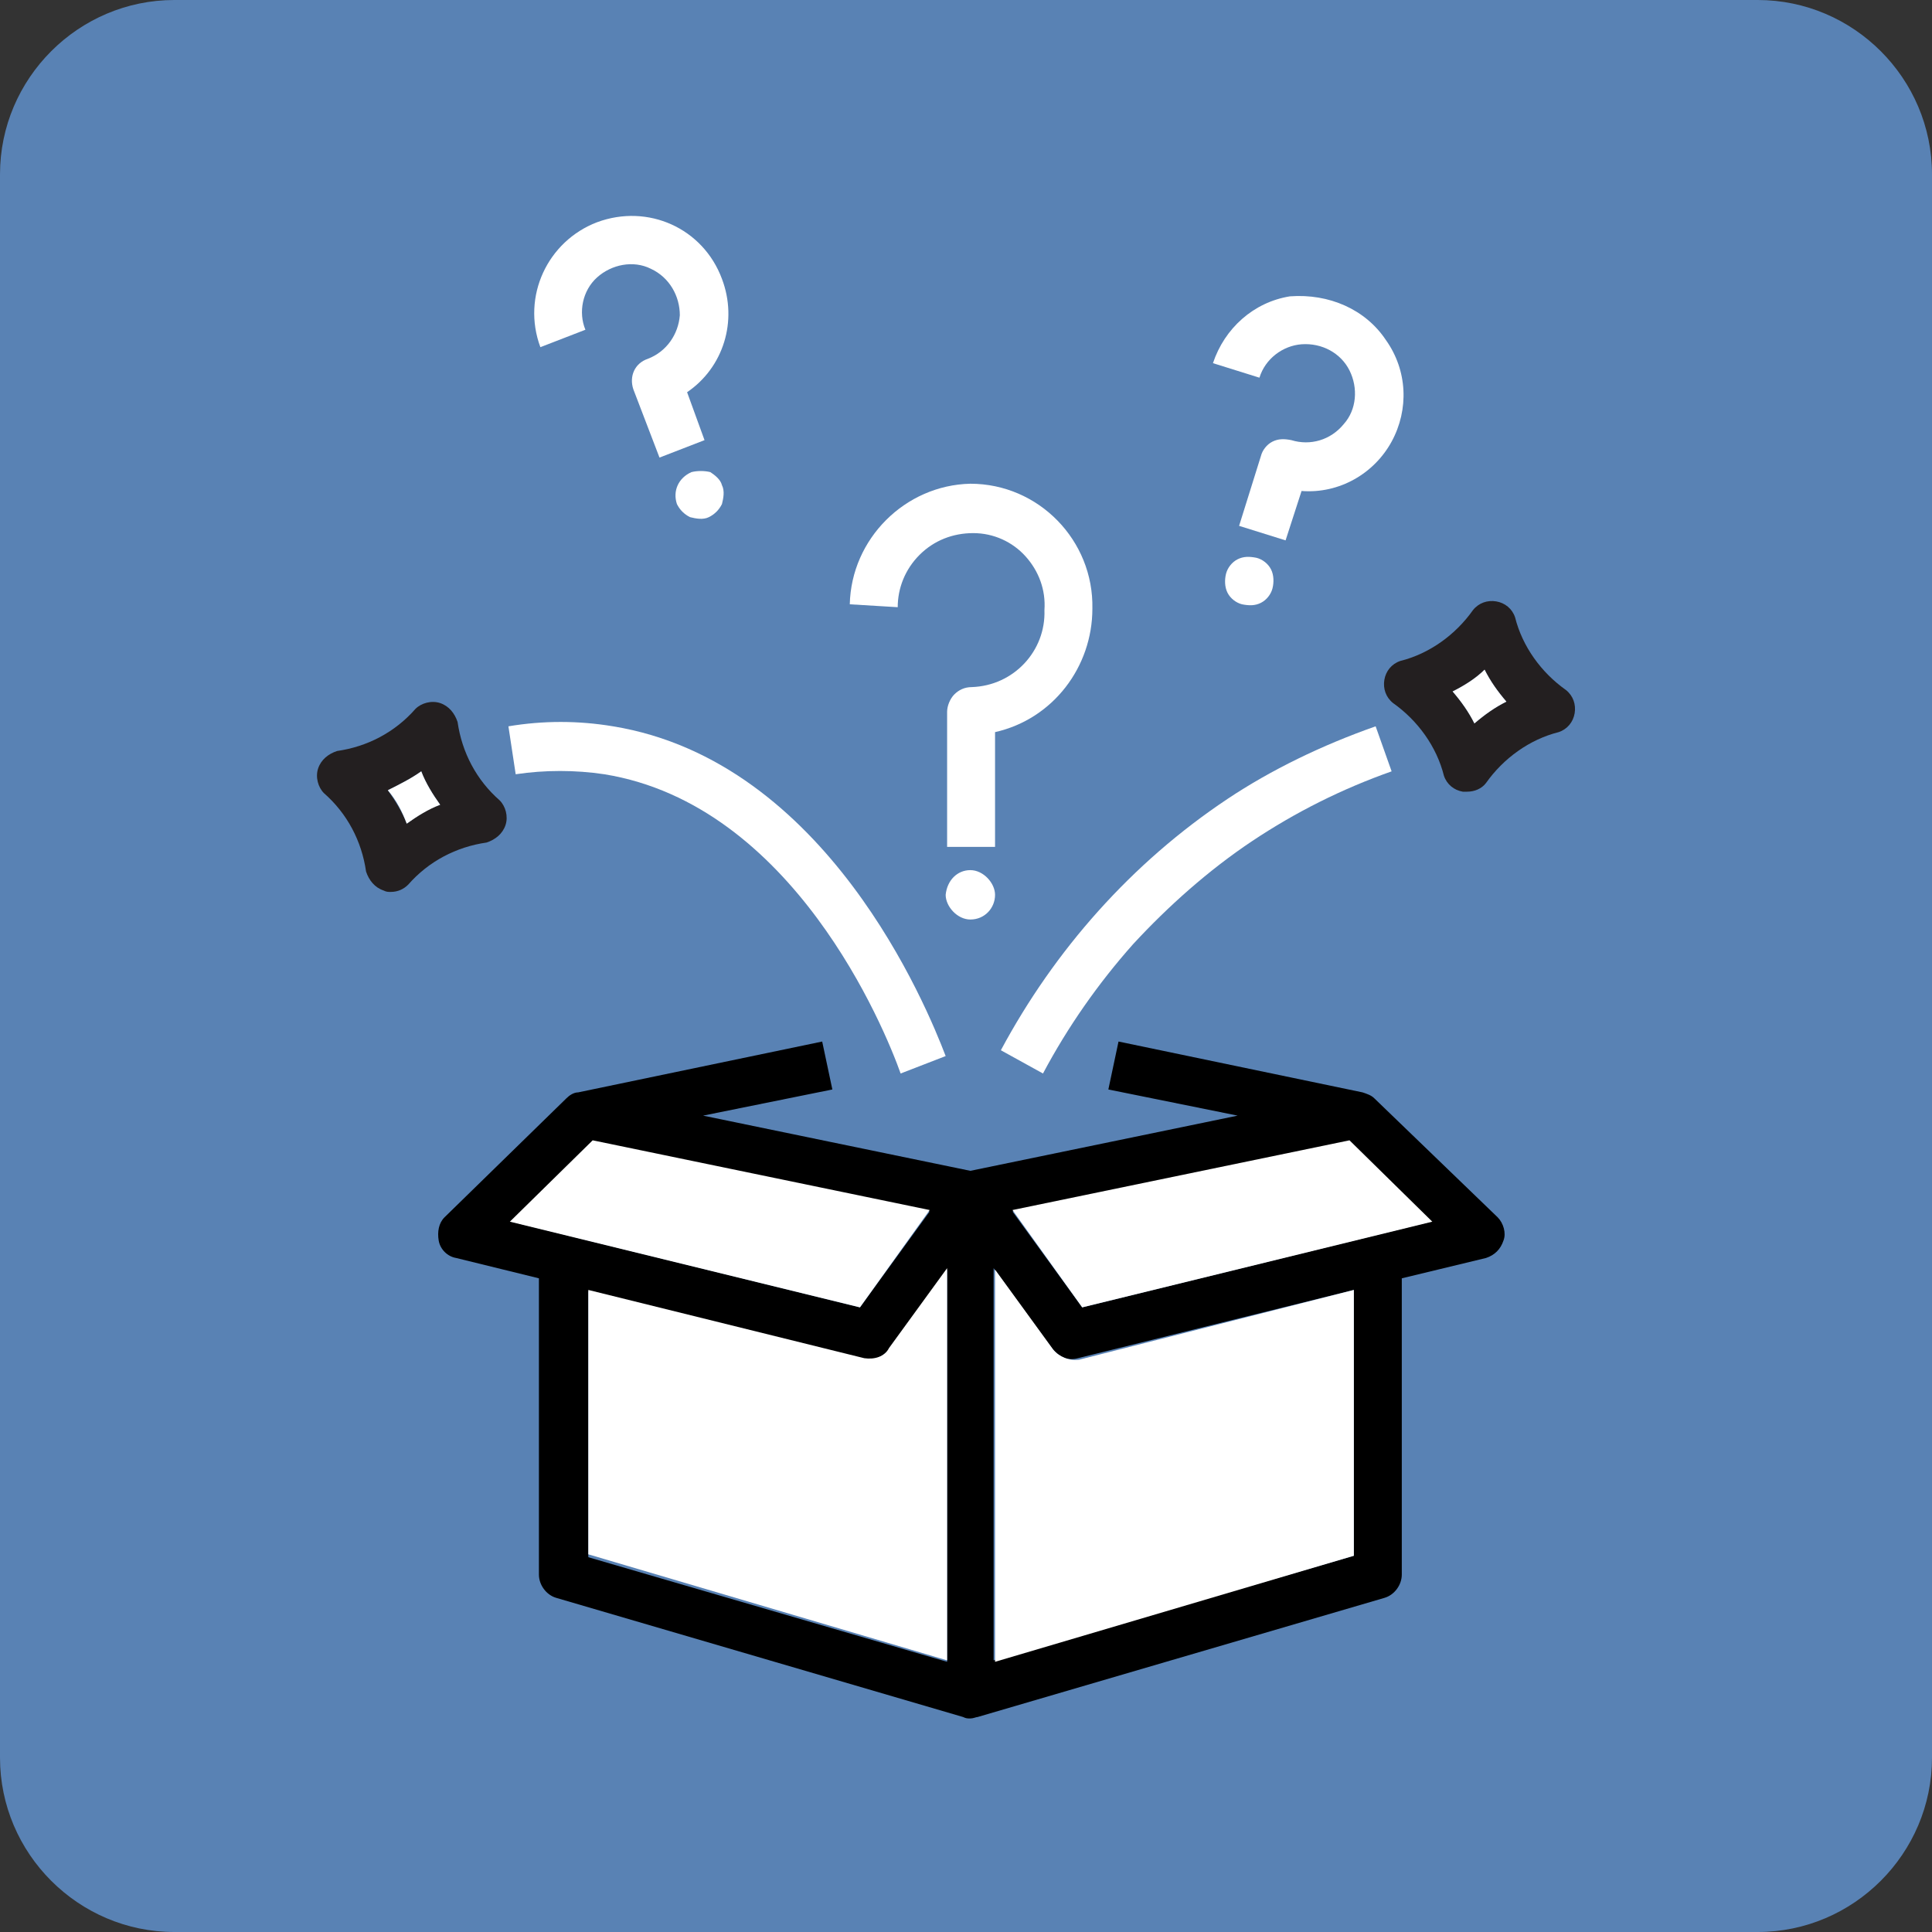 <?xml version="1.0" encoding="utf-8"?>
<!-- Generator: Adobe Illustrator 27.1.1, SVG Export Plug-In . SVG Version: 6.00 Build 0)  -->
<svg version="1.1" id="Layer_1" xmlns="http://www.w3.org/2000/svg" xmlns:xlink="http://www.w3.org/1999/xlink" x="0px" y="0px"
	 viewBox="0 0 133 133" style="enable-background:new 0 0 133 133;" xml:space="preserve">
<rect x="0" y="0" width="133" height="133" fill="#333333" stroke="none"/>
<style type="text/css">
	.st0{fill:#5982B4;}
	.st1{fill:#231F20;}
	.st2{fill:#FFFFFF;}
</style>
<g id="Layer_2_00000159463367602967289450000017608281772301768885_">
	<path class="st0" d="M121,133H12c-6.6,0-12-5.4-12-12V12C0,5.4,5.4,0,12,0h109c6.6,0,12,5.4,12,12v109C133,127.6,127.6,133,121,133
		z"/>
</g>
<g id="Layer_1_00000062188623336902687130000011001726284523936940_">
</g>
<g id="Layer_3">
</g>
<g id="Layer_5">
</g>
<g id="Layer_6">
</g>
<g id="Layer_7">
</g>
<g id="Layer_8">
</g>
<g id="Layer_9">
</g>
<g id="Layer_10">
</g>
<g>
	<g id="XMLID_00000115481927371269714480000002746332310196226211_">
		<g>
			<path class="st1" d="M107.8,47.5c0.5,0.4,0.7,1,0.6,1.6c-0.1,0.6-0.5,1.1-1.1,1.3c-2,0.5-3.8,1.8-5,3.5c-0.3,0.4-0.8,0.6-1.3,0.6
				c-0.1,0-0.2,0-0.3,0c-0.6-0.1-1.1-0.5-1.3-1.1c-0.5-2-1.8-3.8-3.5-5c-0.5-0.4-0.7-1-0.6-1.6c0.1-0.6,0.5-1.1,1.1-1.3
				c2-0.5,3.8-1.8,5-3.5c0.4-0.5,1-0.7,1.6-0.6c0.6,0.1,1.1,0.5,1.3,1.1C104.8,44.5,106.1,46.3,107.8,47.5z M103.7,48.3
				c-0.6-0.7-1.1-1.4-1.5-2.2c-0.6,0.6-1.4,1.1-2.2,1.5c0.6,0.7,1.1,1.4,1.5,2.2C102.2,49.2,102.9,48.7,103.7,48.3z"/>
			<path d="M103.1,83.8c0.4,0.4,0.6,1.1,0.4,1.6c-0.2,0.6-0.6,1-1.2,1.2L96.5,88v20.4c0,0.7-0.5,1.4-1.2,1.6l-28,8.2
				c-0.1,0-0.3,0.1-0.5,0.1c-0.2,0-0.3,0-0.5-0.1l-28-8.2c-0.7-0.2-1.2-0.9-1.2-1.6V88l-5.7-1.4c-0.6-0.1-1.1-0.6-1.2-1.2
				c-0.1-0.6,0-1.2,0.4-1.6l8.4-8.2c0.2-0.2,0.5-0.4,0.8-0.4l16.8-3.5l0.7,3.3l-8.9,1.8l18.4,3.8l18.4-3.8l-8.9-1.8l0.7-3.3
				l16.8,3.5v0c0.3,0.1,0.6,0.2,0.8,0.4L103.1,83.8z M74.5,90l24-5.9l-5.6-5.5l-23.2,4.8L74.5,90z M93.2,107.1V88.8l-19,4.7
				c-0.7,0.2-1.3-0.1-1.8-0.7l-4-5.5v27L93.2,107.1z M65.2,114.4v-27l-4,5.5c-0.4,0.5-1.1,0.8-1.7,0.7v0l-19-4.7v18.3L65.2,114.4z
				 M59.2,90l4.8-6.6l-23.2-4.8l-5.6,5.5L59.2,90z"/>
			<path class="st2" d="M102.2,46.1c0.4,0.8,0.9,1.5,1.5,2.2c-0.8,0.4-1.5,0.9-2.2,1.5c-0.4-0.8-0.9-1.5-1.5-2.2
				C100.8,47.2,101.6,46.7,102.2,46.1z"/>
			<polygon class="st2" points="98.6,84.1 74.5,90 69.7,83.3 92.9,78.5 			"/>
			<path class="st2" d="M95.4,23.4c1.5,2.1,1.6,4.8,0.4,7c-1.2,2.2-3.6,3.6-6.2,3.4l-1.1,3.4l-3.2-1l1.5-4.8c0.1-0.4,0.4-0.8,0.8-1
				s0.8-0.2,1.3-0.1c1.3,0.4,2.7,0,3.6-1.1c0.9-1,1-2.5,0.4-3.7c-0.6-1.2-1.9-1.9-3.3-1.8c-1.3,0.1-2.5,1-2.9,2.3l-3.2-1
				c0.8-2.4,2.8-4.2,5.3-4.6C91.5,20.2,94,21.3,95.4,23.4z"/>
			<path class="st2" d="M94.7,50l1.1,3.1c-3.4,1.2-6.6,2.8-9.6,4.8c-3,2-5.8,4.5-8.2,7.1c-2.4,2.7-4.5,5.7-6.2,8.9l-2.9-1.6
				c3.7-6.9,9-12.9,15.6-17.3C87.5,53,91,51.3,94.7,50z"/>
			<path class="st2" d="M93.2,88.8v18.3l-24.7,7.3v-27l4,5.5c0.4,0.5,1.1,0.8,1.8,0.7L93.2,88.8z"/>
			<path class="st2" d="M87.5,39.2c0.2,0.4,0.2,0.9,0.1,1.3c-0.1,0.4-0.4,0.8-0.8,1c-0.4,0.2-0.8,0.2-1.3,0.1
				c-0.4-0.1-0.8-0.4-1-0.8c-0.2-0.4-0.2-0.9-0.1-1.3c0.1-0.4,0.4-0.8,0.8-1c0.4-0.2,0.8-0.2,1.3-0.1C86.9,38.5,87.3,38.8,87.5,39.2
				z"/>
			<path class="st2" d="M75.2,41.9c0,4-2.7,7.6-6.7,8.5v7.9h-3.3v-9.3c0-0.4,0.2-0.9,0.5-1.2c0.3-0.3,0.7-0.5,1.2-0.5
				c2.9-0.1,5.1-2.5,5-5.3c0.1-1.4-0.4-2.7-1.3-3.7c-0.9-1-2.2-1.6-3.6-1.6c-1.4,0-2.7,0.5-3.7,1.5s-1.5,2.3-1.5,3.6h0l-3.3-0.2
				c0.1-4.5,3.8-8.2,8.3-8.3C71.5,33.3,75.3,37.2,75.2,41.9z"/>
			<path class="st2" d="M66.8,59.9c0.9,0,1.7,0.9,1.7,1.7c0,0.9-0.7,1.7-1.7,1.7c-0.9,0-1.7-0.9-1.7-1.7
				C65.2,60.6,65.9,59.9,66.8,59.9z"/>
			<path class="st2" d="M65.2,87.3v27l-24.7-7.3V88.8l19,4.7v0c0.7,0.1,1.4-0.1,1.7-0.7L65.2,87.3z"/>
			<path class="st2" d="M65.1,72.7l-3.1,1.2c-1.1-3.1-7.4-18.5-20.4-20.6c-2-0.3-4.1-0.3-6.1,0l-0.5-3.3c2.4-0.4,4.8-0.4,7.2,0v0
				C56.9,52.4,63.8,69.3,65.1,72.7z"/>
			<polygon class="st2" points="64,83.3 59.2,90 35.1,84.1 40.8,78.5 			"/>
			<path class="st2" d="M49.7,19.2c1.1,2.9,0.1,6.1-2.4,7.8l1.2,3.3l-3.1,1.2l-1.8-4.7c-0.3-0.9,0.1-1.8,1-2.1
				c1.3-0.5,2.1-1.7,2.2-3c0-1.3-0.7-2.6-2-3.2c-1.2-0.6-2.7-0.3-3.7,0.6c-1,0.9-1.3,2.4-0.8,3.6l-3.1,1.2c-1.3-3.5,0.5-7.3,3.9-8.6
				C44.6,14,48.4,15.7,49.7,19.2z"/>
			<path class="st2" d="M49.7,33.4c0.2,0.4,0.1,0.9,0,1.3c-0.2,0.4-0.5,0.7-0.9,0.9c-0.4,0.2-0.9,0.1-1.3,0
				c-0.4-0.2-0.7-0.5-0.9-0.9c-0.3-0.9,0.1-1.8,1-2.2c0.4-0.1,0.9-0.1,1.3,0C49.2,32.7,49.6,33,49.7,33.4z"/>
			<path class="st1" d="M34.4,55.1c0.4,0.4,0.6,1.1,0.4,1.7c-0.2,0.6-0.7,1-1.3,1.2c-2.1,0.3-4,1.3-5.4,2.9
				c-0.3,0.3-0.7,0.5-1.2,0.5c-0.2,0-0.3,0-0.5-0.1c-0.6-0.2-1-0.7-1.2-1.3c-0.3-2.1-1.3-4-2.9-5.4c-0.4-0.4-0.6-1.1-0.4-1.7
				c0.2-0.6,0.7-1,1.3-1.2c2.1-0.3,4-1.3,5.4-2.9c0.4-0.4,1.1-0.6,1.7-0.4c0.6,0.2,1,0.7,1.2,1.3C31.8,51.8,32.8,53.7,34.4,55.1z
				 M30.3,55.4c-0.5-0.7-1-1.5-1.3-2.3c-0.7,0.5-1.5,0.9-2.3,1.3c0.5,0.7,1,1.5,1.3,2.3C28.7,56.2,29.4,55.7,30.3,55.4z"/>
			<path class="st2" d="M29,53.1c0.3,0.8,0.8,1.6,1.3,2.3c-0.8,0.3-1.6,0.8-2.3,1.3c-0.3-0.8-0.7-1.6-1.3-2.3
				C27.5,54,28.3,53.6,29,53.1z"/>
		</g>
		<g>
		</g>
	</g>
</g>
</svg>
